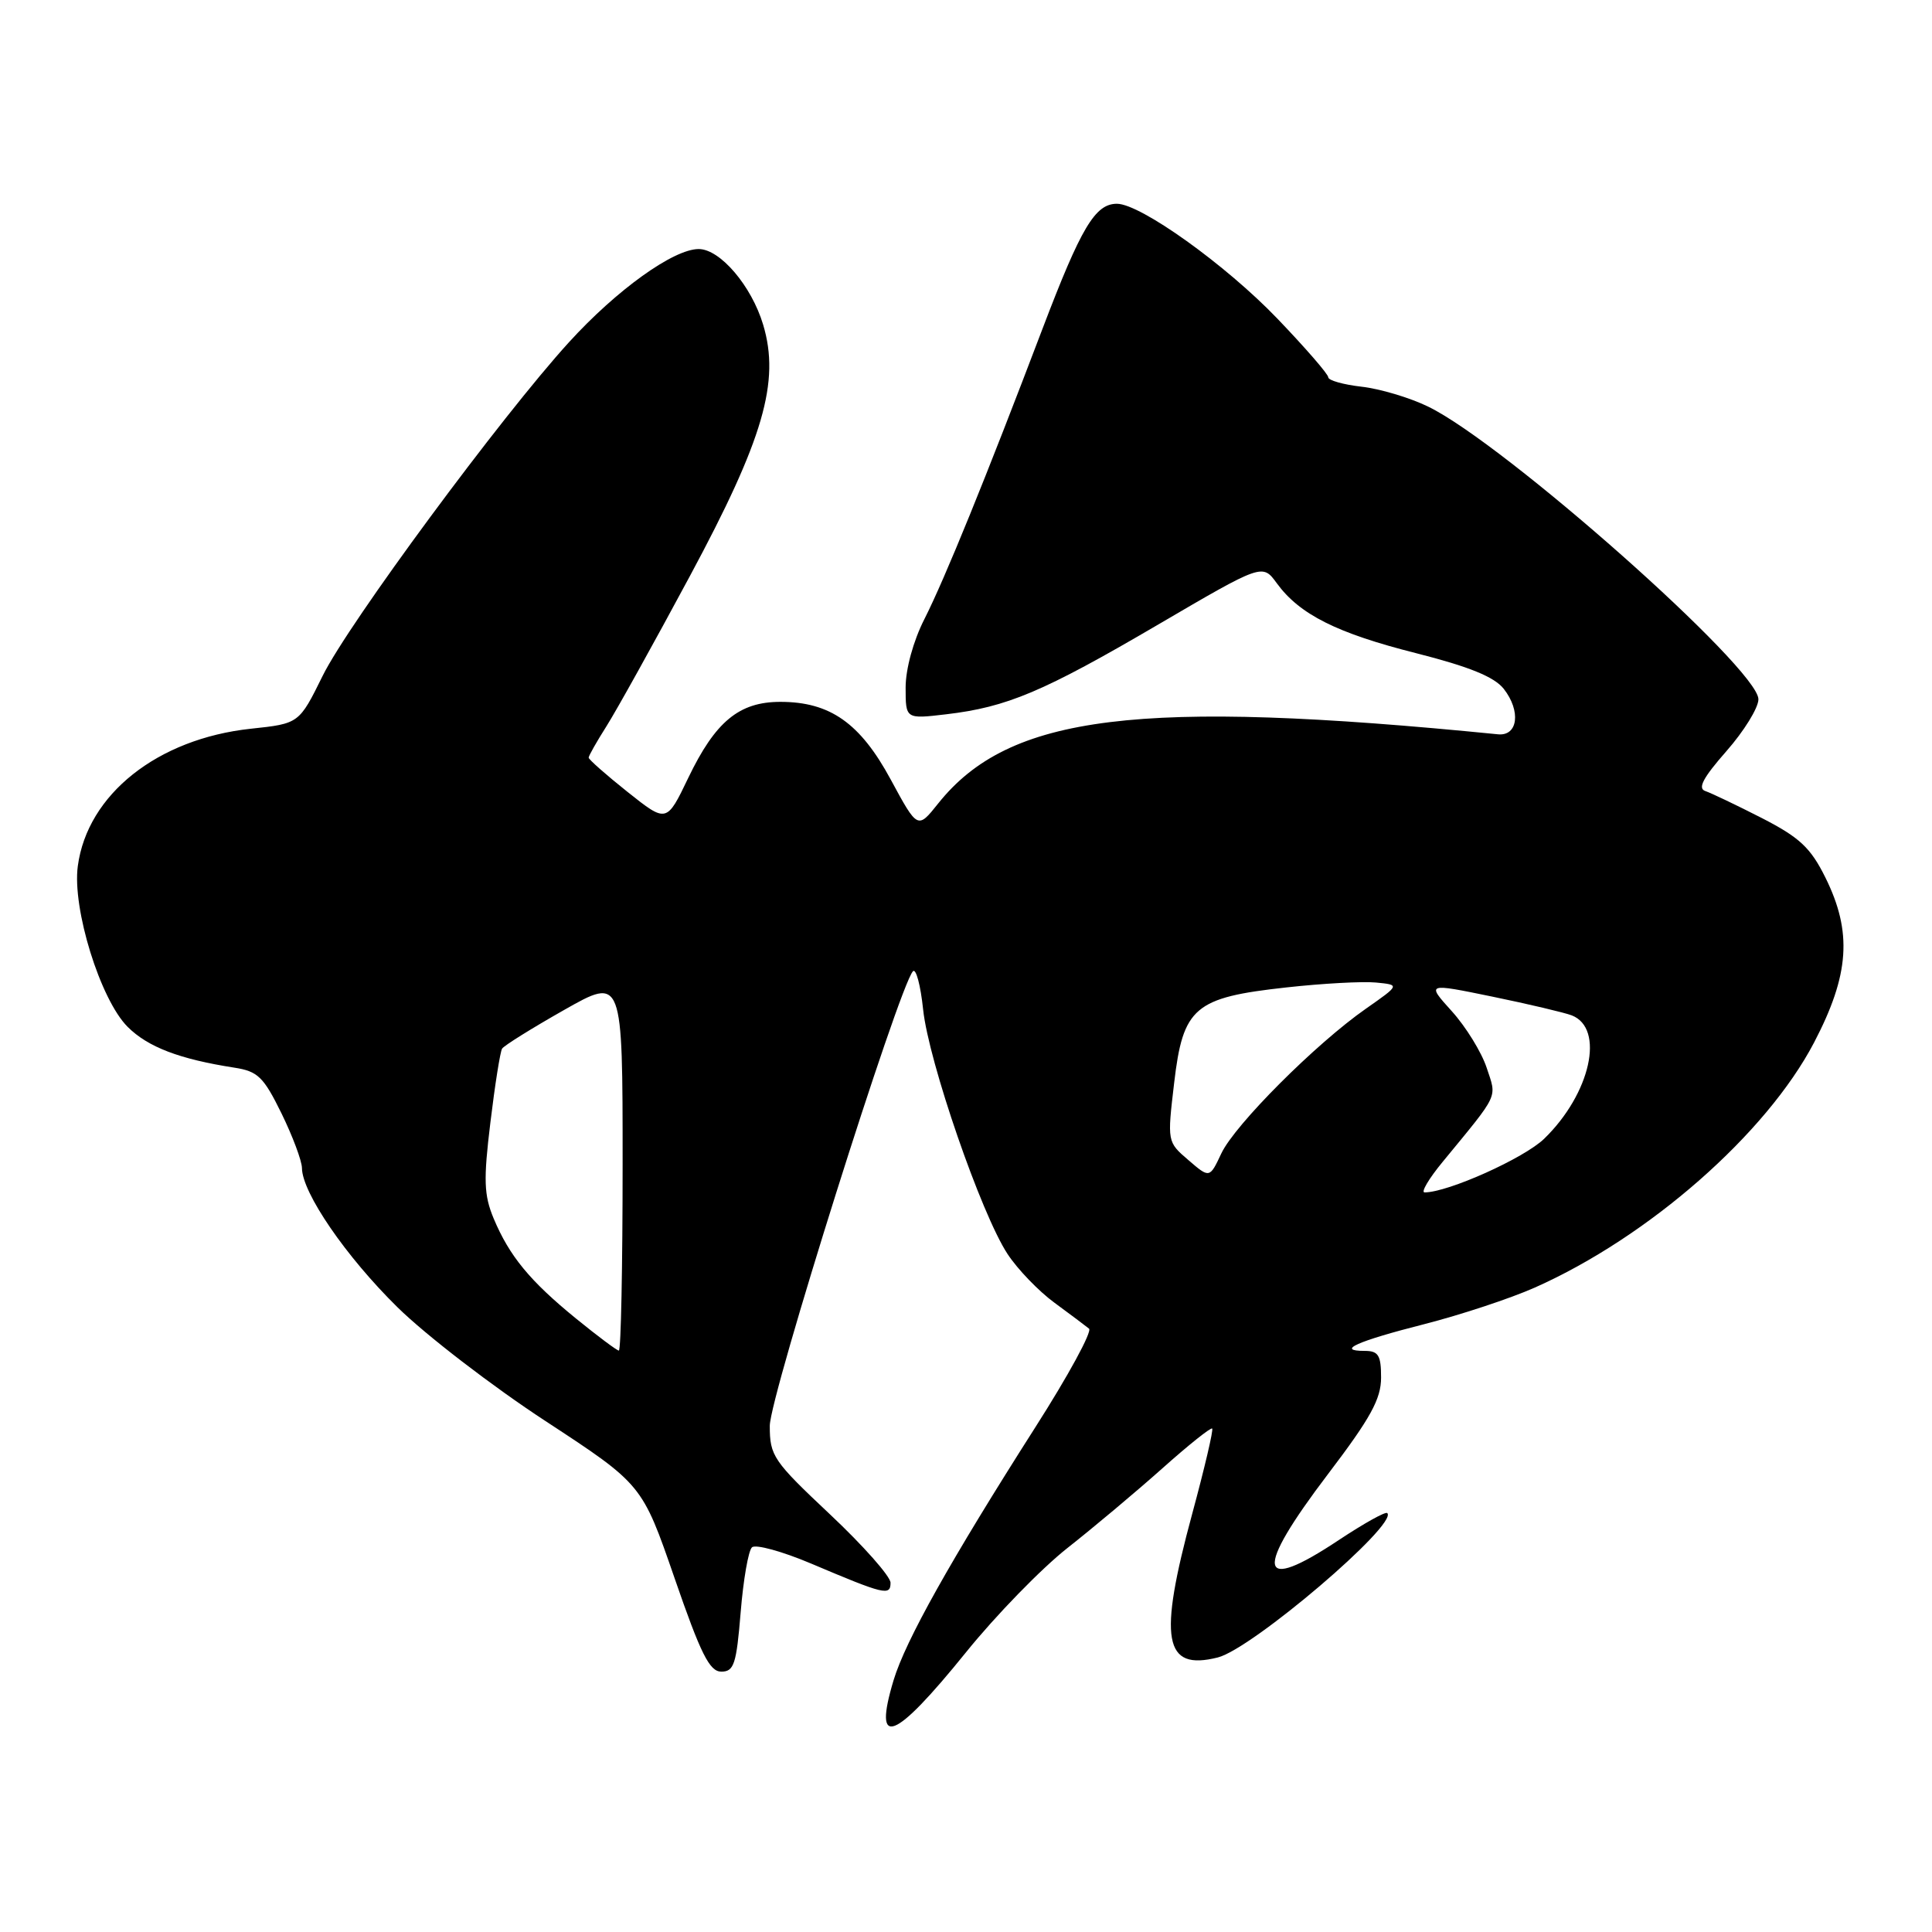 <?xml version="1.0" encoding="UTF-8" standalone="no"?>
<!DOCTYPE svg PUBLIC "-//W3C//DTD SVG 1.1//EN" "http://www.w3.org/Graphics/SVG/1.1/DTD/svg11.dtd" >
<svg xmlns="http://www.w3.org/2000/svg" xmlns:xlink="http://www.w3.org/1999/xlink" version="1.1" viewBox="0 0 256 256">
 <g >
 <path fill="currentColor"
d=" M 127.99 218.95 C 131.95 214.04 138.01 207.82 141.44 205.12 C 144.87 202.42 150.52 197.68 153.99 194.59 C 157.46 191.49 160.44 189.11 160.62 189.29 C 160.80 189.47 159.61 194.54 157.98 200.56 C 153.45 217.27 154.19 221.43 161.37 219.62 C 165.91 218.48 185.29 201.96 183.82 200.49 C 183.59 200.26 180.73 201.86 177.45 204.03 C 166.58 211.27 166.09 208.32 176.00 195.28 C 181.61 187.90 183.00 185.37 183.00 182.54 C 183.00 179.58 182.65 179.00 180.83 179.00 C 176.96 179.00 179.82 177.72 188.75 175.45 C 193.56 174.22 200.13 172.05 203.35 170.62 C 218.48 163.90 234.05 150.23 240.38 138.13 C 245.07 129.15 245.46 123.51 241.87 116.27 C 239.91 112.32 238.46 110.97 233.46 108.40 C 230.13 106.70 226.76 105.09 225.97 104.82 C 224.91 104.47 225.66 103.06 228.76 99.53 C 231.09 96.88 233.00 93.79 233.00 92.66 C 233.00 88.61 199.32 58.75 189.22 53.87 C 186.80 52.69 182.83 51.51 180.41 51.24 C 177.98 50.96 176.00 50.40 176.00 49.99 C 176.00 49.58 172.96 46.08 169.25 42.21 C 162.43 35.10 151.12 27.00 148.00 27.00 C 145.11 27.00 143.25 30.13 138.15 43.53 C 130.62 63.35 125.21 76.66 122.48 82.05 C 121.02 84.92 120.00 88.65 120.00 91.10 C 120.00 95.28 120.00 95.28 125.35 94.65 C 133.44 93.70 138.22 91.68 153.39 82.80 C 167.28 74.67 167.28 74.67 169.18 77.28 C 172.20 81.42 177.14 83.90 187.68 86.56 C 194.69 88.34 198.00 89.69 199.25 91.27 C 201.56 94.21 201.14 97.56 198.50 97.30 C 150.83 92.56 133.72 94.68 124.31 106.47 C 121.59 109.88 121.59 109.88 118.03 103.30 C 113.98 95.81 109.99 93.00 103.40 93.00 C 97.94 93.00 94.79 95.60 91.20 103.07 C 88.33 109.05 88.33 109.05 83.16 104.94 C 80.32 102.68 78.00 100.63 78.00 100.39 C 78.00 100.15 79.06 98.28 80.36 96.23 C 81.66 94.18 86.64 85.22 91.42 76.32 C 101.16 58.20 103.39 50.57 101.12 43.02 C 99.58 37.88 95.42 33.00 92.58 33.00 C 89.24 33.00 81.71 38.41 75.39 45.35 C 66.43 55.18 46.17 82.61 42.76 89.54 C 39.63 95.88 39.63 95.88 33.24 96.56 C 20.87 97.89 11.58 105.26 10.31 114.76 C 9.55 120.38 13.29 132.44 16.91 136.06 C 19.59 138.74 23.78 140.34 31.05 141.47 C 34.16 141.95 34.92 142.68 37.30 147.53 C 38.78 150.56 40.00 153.82 40.01 154.77 C 40.03 158.04 45.84 166.51 52.67 173.22 C 56.42 176.91 65.26 183.71 72.30 188.31 C 85.09 196.69 85.09 196.69 89.38 209.10 C 92.86 219.18 94.02 221.50 95.58 221.50 C 97.26 221.50 97.58 220.50 98.14 213.66 C 98.49 209.35 99.16 205.47 99.64 205.03 C 100.11 204.59 103.65 205.56 107.50 207.19 C 117.22 211.31 118.00 211.49 118.00 209.72 C 118.00 208.89 114.40 204.82 110.00 200.68 C 102.45 193.58 102.00 192.92 102.00 188.93 C 102.00 185.03 119.10 130.73 120.97 128.70 C 121.37 128.26 121.98 130.54 122.32 133.77 C 123.04 140.64 130.02 160.87 133.51 166.17 C 134.84 168.19 137.63 171.09 139.71 172.61 C 141.79 174.14 143.86 175.69 144.30 176.05 C 144.75 176.41 141.55 182.29 137.20 189.10 C 125.95 206.75 119.99 217.38 118.40 222.65 C 115.64 231.83 118.46 230.74 127.99 218.95 Z  M 76.32 174.71 C 70.21 169.73 67.50 166.44 65.41 161.45 C 64.12 158.35 64.05 156.36 64.98 148.73 C 65.58 143.75 66.28 139.35 66.53 138.95 C 66.78 138.55 70.47 136.25 74.74 133.83 C 82.50 129.43 82.50 129.43 82.50 154.21 C 82.50 167.84 82.28 178.98 82.00 178.96 C 81.72 178.94 79.17 177.03 76.32 174.71 Z  M 191.17 153.94 C 198.74 144.73 198.34 145.57 196.99 141.48 C 196.31 139.42 194.24 136.06 192.38 134.00 C 189.00 130.26 189.00 130.26 197.75 132.06 C 202.56 133.05 207.29 134.17 208.26 134.54 C 212.69 136.26 210.76 144.93 204.61 150.89 C 201.95 153.47 191.86 158.00 188.76 158.00 C 188.25 158.00 189.33 156.17 191.17 153.94 Z  M 157.47 153.72 C 154.66 151.31 154.66 151.30 155.58 143.50 C 156.76 133.45 158.26 132.18 170.45 130.84 C 175.23 130.31 180.57 130.02 182.32 130.19 C 185.50 130.50 185.50 130.50 181.00 133.65 C 174.35 138.29 163.64 149.02 161.84 152.82 C 160.28 156.14 160.28 156.14 157.47 153.72 Z "/>
</g>
</svg>